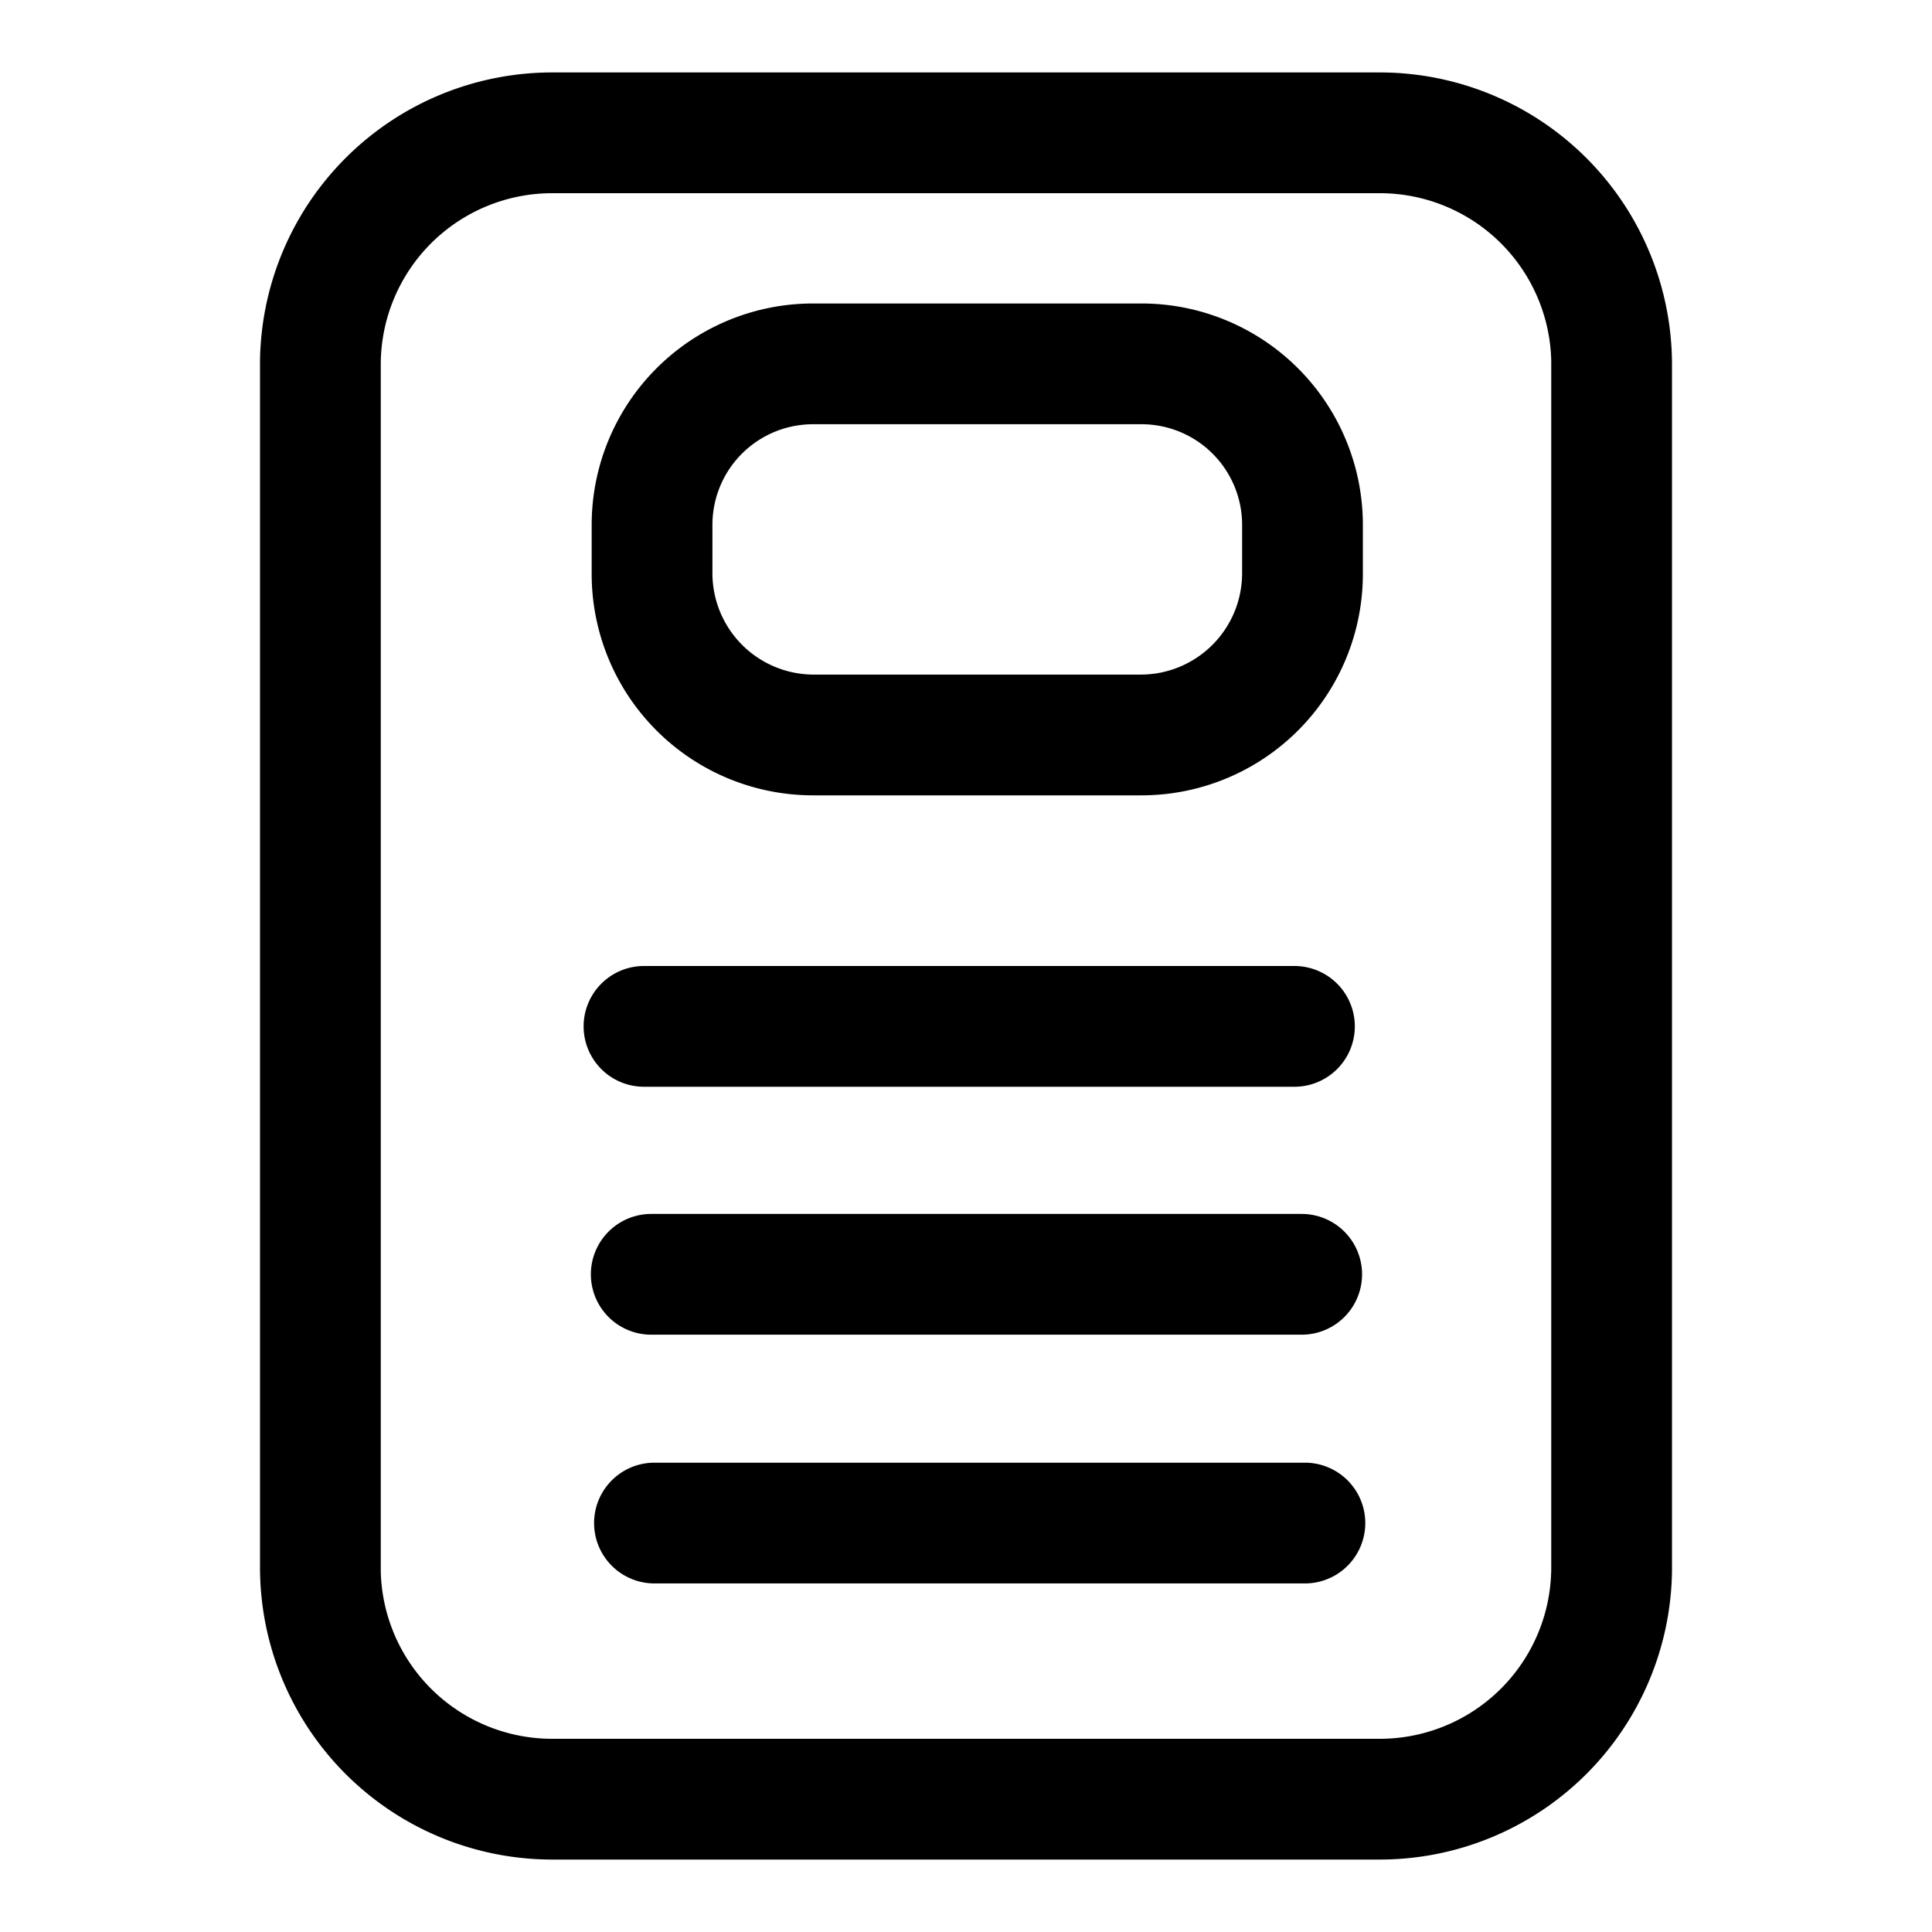 <svg id="Layer_1" data-name="Layer 1" xmlns="http://www.w3.org/2000/svg" xmlns:xlink="http://www.w3.org/1999/xlink" viewBox="0 0 24 24"><defs><style>.cls-1{fill:none;}.cls-2{clip-path:url(#clip-path);}</style><clipPath id="clip-path"><rect class="cls-1" y="-0.06" width="24" height="24"/></clipPath></defs><title>webpage-alt2</title><g class="cls-2"><path d="M17.14,23.1H6.86a3.63,3.63,0,0,1-3.63-3.62v-15A3.63,3.63,0,0,1,6.86.9H17.14a3.63,3.63,0,0,1,3.63,3.62v15A3.63,3.63,0,0,1,17.14,23.1ZM6.86,2.4A2.13,2.13,0,0,0,4.73,4.52v15A2.13,2.13,0,0,0,6.86,21.6H17.14a2.13,2.13,0,0,0,2.13-2.12v-15A2.13,2.13,0,0,0,17.14,2.4Z"/><path d="M14.18,9.88H10.1A2.75,2.75,0,0,1,7.35,7.13V6.52A2.75,2.75,0,0,1,10.1,3.77h4.08a2.75,2.75,0,0,1,2.75,2.75v.61A2.75,2.75,0,0,1,14.18,9.88ZM10.1,5.27A1.25,1.25,0,0,0,8.85,6.52v.61A1.26,1.26,0,0,0,10.1,8.38h4.08a1.26,1.26,0,0,0,1.25-1.25V6.52a1.25,1.25,0,0,0-1.25-1.25Z"/><path d="M16.17,16.58H8.09a.75.75,0,1,1,0-1.5h8.08a.75.75,0,0,1,0,1.5Z"/><path d="M16.07,13.5H8A.75.75,0,0,1,8,12h8.08a.75.75,0,0,1,0,1.5Z"/><path d="M16.21,19.67H8.13a.75.75,0,0,1,0-1.5h8.08a.75.75,0,0,1,0,1.5Z"/></g></svg>
